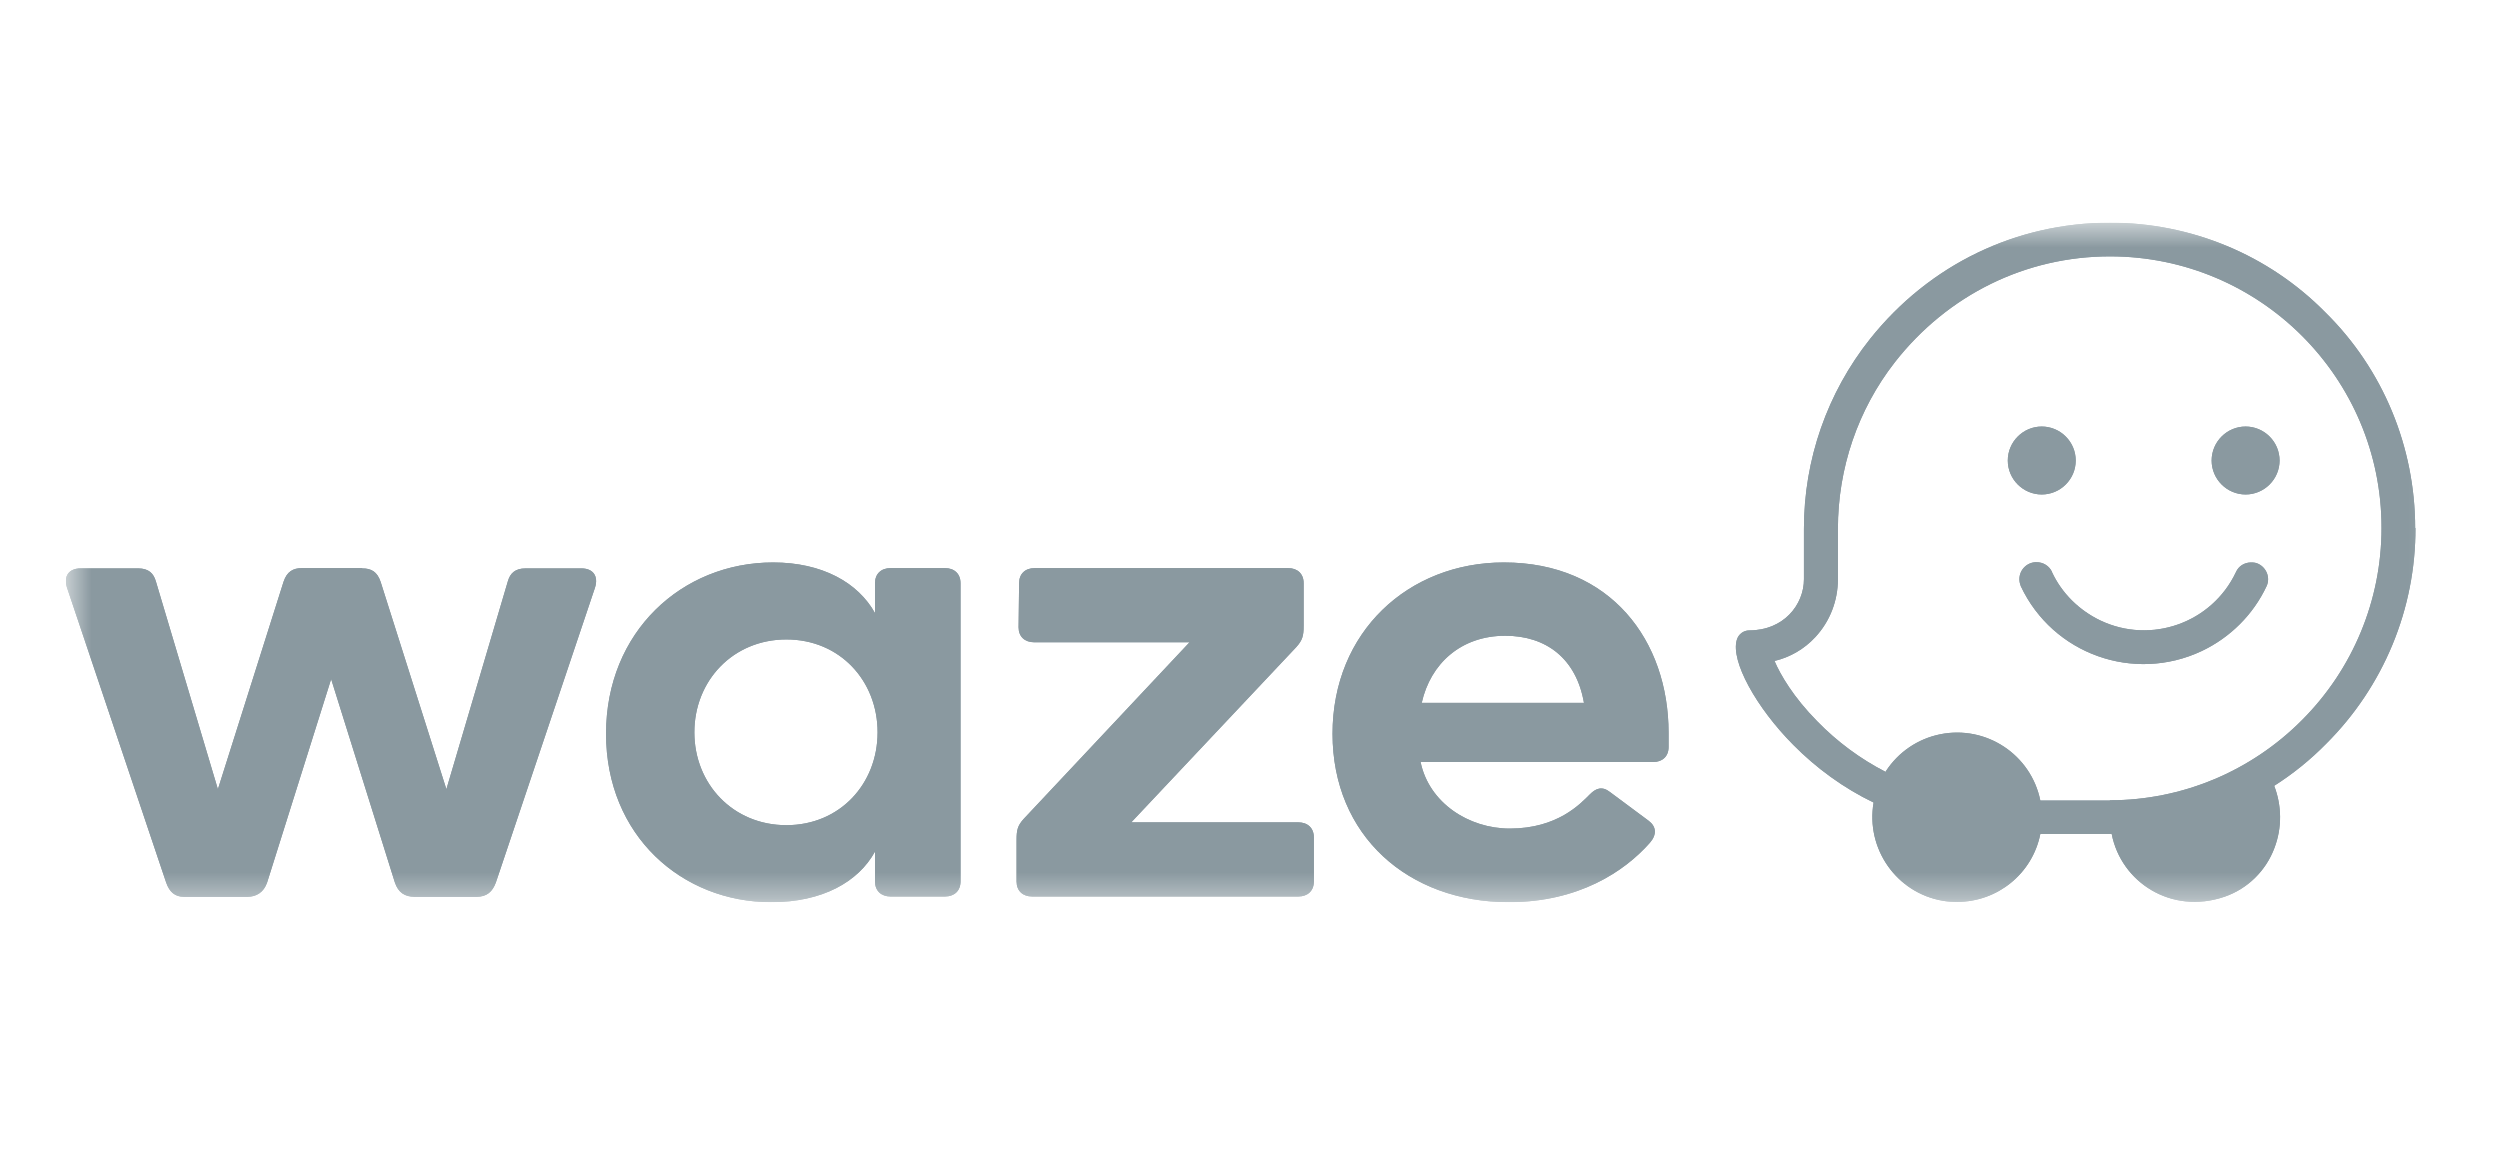 <svg xmlns="http://www.w3.org/2000/svg" fill="none" viewBox="0 0 96 45" height="45" width="96">
<g clip-path="url(#clip0_433_2363)">
<mask height="27" width="92" y="8" x="2" maskUnits="userSpaceOnUse" style="mask-type:luminance" id="mask0_433_2363">
<path fill="white" d="M93.851 8.551H2.528V34.643H93.851V8.551Z"></path>
</mask>
<g mask="url(#mask0_433_2363)">
<path fill="#8A99A0" d="M54.594 26.99C54.931 25.479 56.105 24.413 57.801 24.413C59.367 24.413 60.53 25.283 60.824 26.99H54.583H54.594ZM57.932 34.644C60.617 34.644 62.378 33.47 63.357 32.361C63.639 32.035 63.596 31.73 63.302 31.513L61.824 30.415C61.519 30.175 61.28 30.273 61.052 30.502C60.693 30.86 59.812 31.817 57.975 31.817C56.41 31.817 54.877 30.839 54.551 29.262H63.476C63.835 29.262 64.074 29.045 64.074 28.686V28.142C64.074 24.609 61.856 21.598 57.747 21.598C54.083 21.598 51.169 24.261 51.169 28.175C51.169 32.089 54.072 34.644 57.943 34.644H57.932ZM39.624 34.426H49.854C50.213 34.426 50.452 34.209 50.452 33.85V32.154C50.452 31.795 50.213 31.578 49.854 31.578H43.44L49.767 24.859C50.017 24.587 50.06 24.413 50.06 24.033V22.391C50.06 22.032 49.821 21.815 49.463 21.815H39.732C39.373 21.815 39.134 22.032 39.134 22.391L39.113 24.087C39.113 24.446 39.352 24.663 39.711 24.663H45.679L39.319 31.437C39.069 31.708 39.036 31.882 39.036 32.263V33.85C39.036 34.209 39.276 34.426 39.635 34.426H39.624ZM30.198 31.687C28.143 31.687 26.664 30.099 26.664 28.121C26.664 26.142 28.143 24.555 30.198 24.555C32.252 24.555 33.699 26.142 33.699 28.121C33.699 30.099 32.252 31.687 30.198 31.687ZM29.622 34.644C31.568 34.644 32.959 33.872 33.601 32.698V33.85C33.601 34.209 33.84 34.426 34.199 34.426H36.286C36.645 34.426 36.884 34.209 36.884 33.85V22.391C36.884 22.032 36.645 21.815 36.286 21.815H34.199C33.84 21.815 33.601 22.032 33.601 22.391V23.544C32.948 22.369 31.568 21.598 29.687 21.598C26.186 21.598 23.272 24.261 23.272 28.175C23.272 32.089 26.186 34.644 29.611 34.644H29.622ZM13.89 21.815H11.596C11.259 21.815 11.02 21.945 10.889 22.337L8.367 30.306L5.986 22.326C5.899 22.022 5.714 21.826 5.301 21.826H3.094C2.649 21.826 2.431 22.119 2.572 22.565L6.378 33.883C6.508 34.263 6.726 34.437 7.063 34.437H9.498C9.835 34.437 10.128 34.274 10.259 33.883L12.716 26.077L15.162 33.883C15.293 34.274 15.543 34.437 15.923 34.437H18.304C18.695 34.437 18.913 34.242 19.043 33.883L22.848 22.565C22.99 22.119 22.772 21.826 22.326 21.826H20.185C19.772 21.826 19.587 22.022 19.5 22.326L17.141 30.306L14.618 22.348C14.488 21.956 14.26 21.826 13.912 21.826L13.89 21.815Z"></path>
<path fill="#8A99A0" d="M92.743 20.282C92.743 17.173 91.515 14.183 89.297 11.998C87.112 9.78 84.133 8.551 81.024 8.551C77.436 8.551 74.098 10.149 71.815 13.009C70.163 15.085 69.271 17.651 69.271 20.293V22.239C69.271 23.228 68.489 24.207 67.173 24.207C66.956 24.207 66.76 24.348 66.695 24.566C66.445 25.381 67.445 27.175 68.858 28.599C69.75 29.501 70.793 30.262 71.946 30.817C71.641 32.589 72.826 34.285 74.598 34.589C74.783 34.622 74.968 34.633 75.153 34.633C76.708 34.633 78.045 33.546 78.349 32.024H81.089C81.448 33.872 83.372 35.133 85.416 34.437C86.307 34.133 87.014 33.437 87.34 32.556C87.634 31.784 87.623 30.936 87.329 30.175C88.047 29.719 88.721 29.175 89.319 28.566C91.526 26.37 92.765 23.381 92.754 20.271L92.743 20.282ZM81.013 30.741H78.349C77.99 28.979 76.273 27.838 74.501 28.197C73.642 28.371 72.892 28.882 72.413 29.621V29.643C71.435 29.142 70.543 28.479 69.782 27.697C68.869 26.773 68.369 25.914 68.141 25.381C68.739 25.239 69.282 24.924 69.706 24.468C70.272 23.859 70.576 23.065 70.576 22.239V20.304C70.576 17.988 71.337 15.738 72.761 13.911C74.794 11.313 77.795 9.845 81.024 9.845C86.786 9.845 91.461 14.52 91.45 20.282C91.45 23.043 90.352 25.696 88.395 27.653C86.438 29.621 83.785 30.73 81.024 30.73L81.013 30.741Z"></path>
<path fill="#8A99A0" d="M86.231 18.988C86.948 18.988 87.536 18.401 87.536 17.684C87.536 16.966 86.948 16.379 86.231 16.379C85.513 16.379 84.926 16.966 84.926 17.684C84.926 18.401 85.513 18.988 86.231 18.988ZM78.403 18.988C79.121 18.988 79.708 18.401 79.708 17.684C79.708 16.966 79.121 16.379 78.403 16.379C77.686 16.379 77.099 16.966 77.099 17.684C77.099 18.401 77.686 18.988 78.403 18.988ZM78.795 21.956C78.686 21.728 78.458 21.587 78.197 21.587C77.838 21.587 77.544 21.88 77.544 22.239C77.544 22.337 77.566 22.424 77.599 22.511C78.827 25.12 81.937 26.229 84.546 25C85.644 24.479 86.525 23.598 87.035 22.511C87.188 22.185 87.035 21.804 86.72 21.652C86.633 21.608 86.546 21.598 86.448 21.598H86.438C86.188 21.598 85.959 21.739 85.861 21.967C84.937 23.924 82.6 24.75 80.654 23.826C79.838 23.435 79.175 22.782 78.795 21.967V21.956ZM54.594 26.99C54.931 25.479 56.105 24.413 57.801 24.413C59.367 24.413 60.53 25.283 60.824 26.99H54.583H54.594ZM57.932 34.644C60.617 34.644 62.378 33.469 63.357 32.361C63.639 32.034 63.596 31.73 63.302 31.513L61.824 30.415C61.519 30.175 61.28 30.273 61.052 30.502C60.693 30.86 59.812 31.817 57.975 31.817C56.41 31.817 54.877 30.838 54.551 29.262H63.476C63.835 29.262 64.074 29.045 64.074 28.686V28.142C64.074 24.609 61.856 21.598 57.747 21.598C54.083 21.598 51.169 24.261 51.169 28.175C51.169 32.089 54.072 34.644 57.943 34.644H57.932ZM39.624 34.426H49.854C50.213 34.426 50.452 34.209 50.452 33.85V32.154C50.452 31.795 50.213 31.578 49.854 31.578H43.44L49.767 24.859C50.017 24.587 50.06 24.413 50.06 24.033V22.391C50.06 22.032 49.821 21.815 49.463 21.815H39.732C39.373 21.815 39.134 22.032 39.134 22.391L39.113 24.087C39.113 24.446 39.352 24.663 39.711 24.663H45.679L39.319 31.436C39.069 31.708 39.036 31.882 39.036 32.263V33.85C39.036 34.209 39.276 34.426 39.635 34.426H39.624ZM30.198 31.686C28.143 31.686 26.664 30.099 26.664 28.121C26.664 26.142 28.143 24.555 30.198 24.555C32.252 24.555 33.699 26.142 33.699 28.121C33.699 30.099 32.252 31.686 30.198 31.686ZM29.622 34.644C31.568 34.644 32.959 33.872 33.601 32.698V33.85C33.601 34.209 33.84 34.426 34.199 34.426H36.286C36.645 34.426 36.884 34.209 36.884 33.85V22.391C36.884 22.032 36.645 21.815 36.286 21.815H34.199C33.84 21.815 33.601 22.032 33.601 22.391V23.544C32.948 22.369 31.568 21.598 29.687 21.598C26.186 21.598 23.272 24.261 23.272 28.175C23.272 32.089 26.186 34.644 29.611 34.644H29.622ZM13.89 21.815H11.596C11.259 21.815 11.02 21.945 10.889 22.337L8.367 30.306L5.986 22.326C5.899 22.021 5.714 21.826 5.301 21.826H3.094C2.649 21.826 2.431 22.119 2.572 22.565L6.378 33.883C6.508 34.263 6.726 34.437 7.063 34.437H9.498C9.835 34.437 10.128 34.274 10.259 33.883L12.716 26.077L15.162 33.883C15.293 34.274 15.543 34.437 15.923 34.437H18.304C18.695 34.437 18.913 34.241 19.043 33.883L22.848 22.565C22.99 22.119 22.772 21.826 22.326 21.826H20.185C19.772 21.826 19.587 22.021 19.5 22.326L17.141 30.306L14.618 22.348C14.488 21.956 14.26 21.826 13.912 21.826L13.89 21.815Z"></path>
<path fill="#8A99A0" d="M92.743 20.282C92.743 17.173 91.515 14.183 89.297 11.998C87.112 9.78 84.133 8.551 81.024 8.551C77.436 8.551 74.098 10.149 71.815 13.009C70.163 15.085 69.271 17.651 69.271 20.293V22.239C69.271 23.228 68.489 24.207 67.173 24.207C66.956 24.207 66.76 24.348 66.695 24.566C66.445 25.381 67.445 27.175 68.858 28.599C69.75 29.501 70.793 30.262 71.946 30.817C71.641 32.589 72.826 34.285 74.598 34.589C74.783 34.622 74.968 34.633 75.153 34.633C76.708 34.633 78.045 33.546 78.349 32.024H81.089C81.448 33.872 83.372 35.133 85.416 34.437C86.307 34.133 87.014 33.437 87.34 32.556C87.634 31.784 87.623 30.936 87.329 30.175C88.047 29.719 88.721 29.175 89.319 28.566C91.526 26.37 92.765 23.381 92.754 20.271L92.743 20.282ZM81.013 30.741H78.349C77.99 28.979 76.273 27.838 74.501 28.197C73.642 28.371 72.892 28.882 72.413 29.621V29.643C71.435 29.142 70.543 28.479 69.782 27.697C68.869 26.773 68.369 25.914 68.141 25.381C68.739 25.239 69.282 24.924 69.706 24.468C70.272 23.859 70.576 23.065 70.576 22.239V20.304C70.576 17.988 71.337 15.738 72.761 13.911C74.794 11.313 77.795 9.845 81.024 9.845C86.786 9.845 91.461 14.52 91.45 20.282C91.45 23.043 90.352 25.696 88.395 27.653C86.438 29.621 83.785 30.73 81.024 30.73L81.013 30.741Z"></path>
<path fill="#8A99A0" d="M86.231 18.988C86.949 18.988 87.536 18.401 87.536 17.684C87.536 16.966 86.949 16.379 86.231 16.379C85.514 16.379 84.927 16.966 84.927 17.684C84.927 18.401 85.514 18.988 86.231 18.988ZM78.403 18.988C79.121 18.988 79.708 18.401 79.708 17.684C79.708 16.966 79.121 16.379 78.403 16.379C77.686 16.379 77.099 16.966 77.099 17.684C77.099 18.401 77.686 18.988 78.403 18.988ZM78.795 21.956C78.686 21.728 78.458 21.587 78.197 21.587C77.838 21.587 77.545 21.88 77.545 22.239C77.545 22.337 77.566 22.424 77.599 22.511C78.828 25.12 81.937 26.229 84.546 25C85.644 24.479 86.525 23.598 87.036 22.511C87.188 22.185 87.036 21.804 86.72 21.652C86.633 21.608 86.546 21.598 86.449 21.598H86.438C86.188 21.598 85.959 21.739 85.862 21.967C84.938 23.924 82.6 24.75 80.654 23.826C79.839 23.435 79.175 22.783 78.795 21.967V21.956Z"></path>
</g>
</g>
<defs>
<clipPath id="clip0_433_2363">
<rect transform="translate(2.531 8.551)" fill="white" height="26.092" width="91.323"></rect>
</clipPath>
</defs>
</svg>
